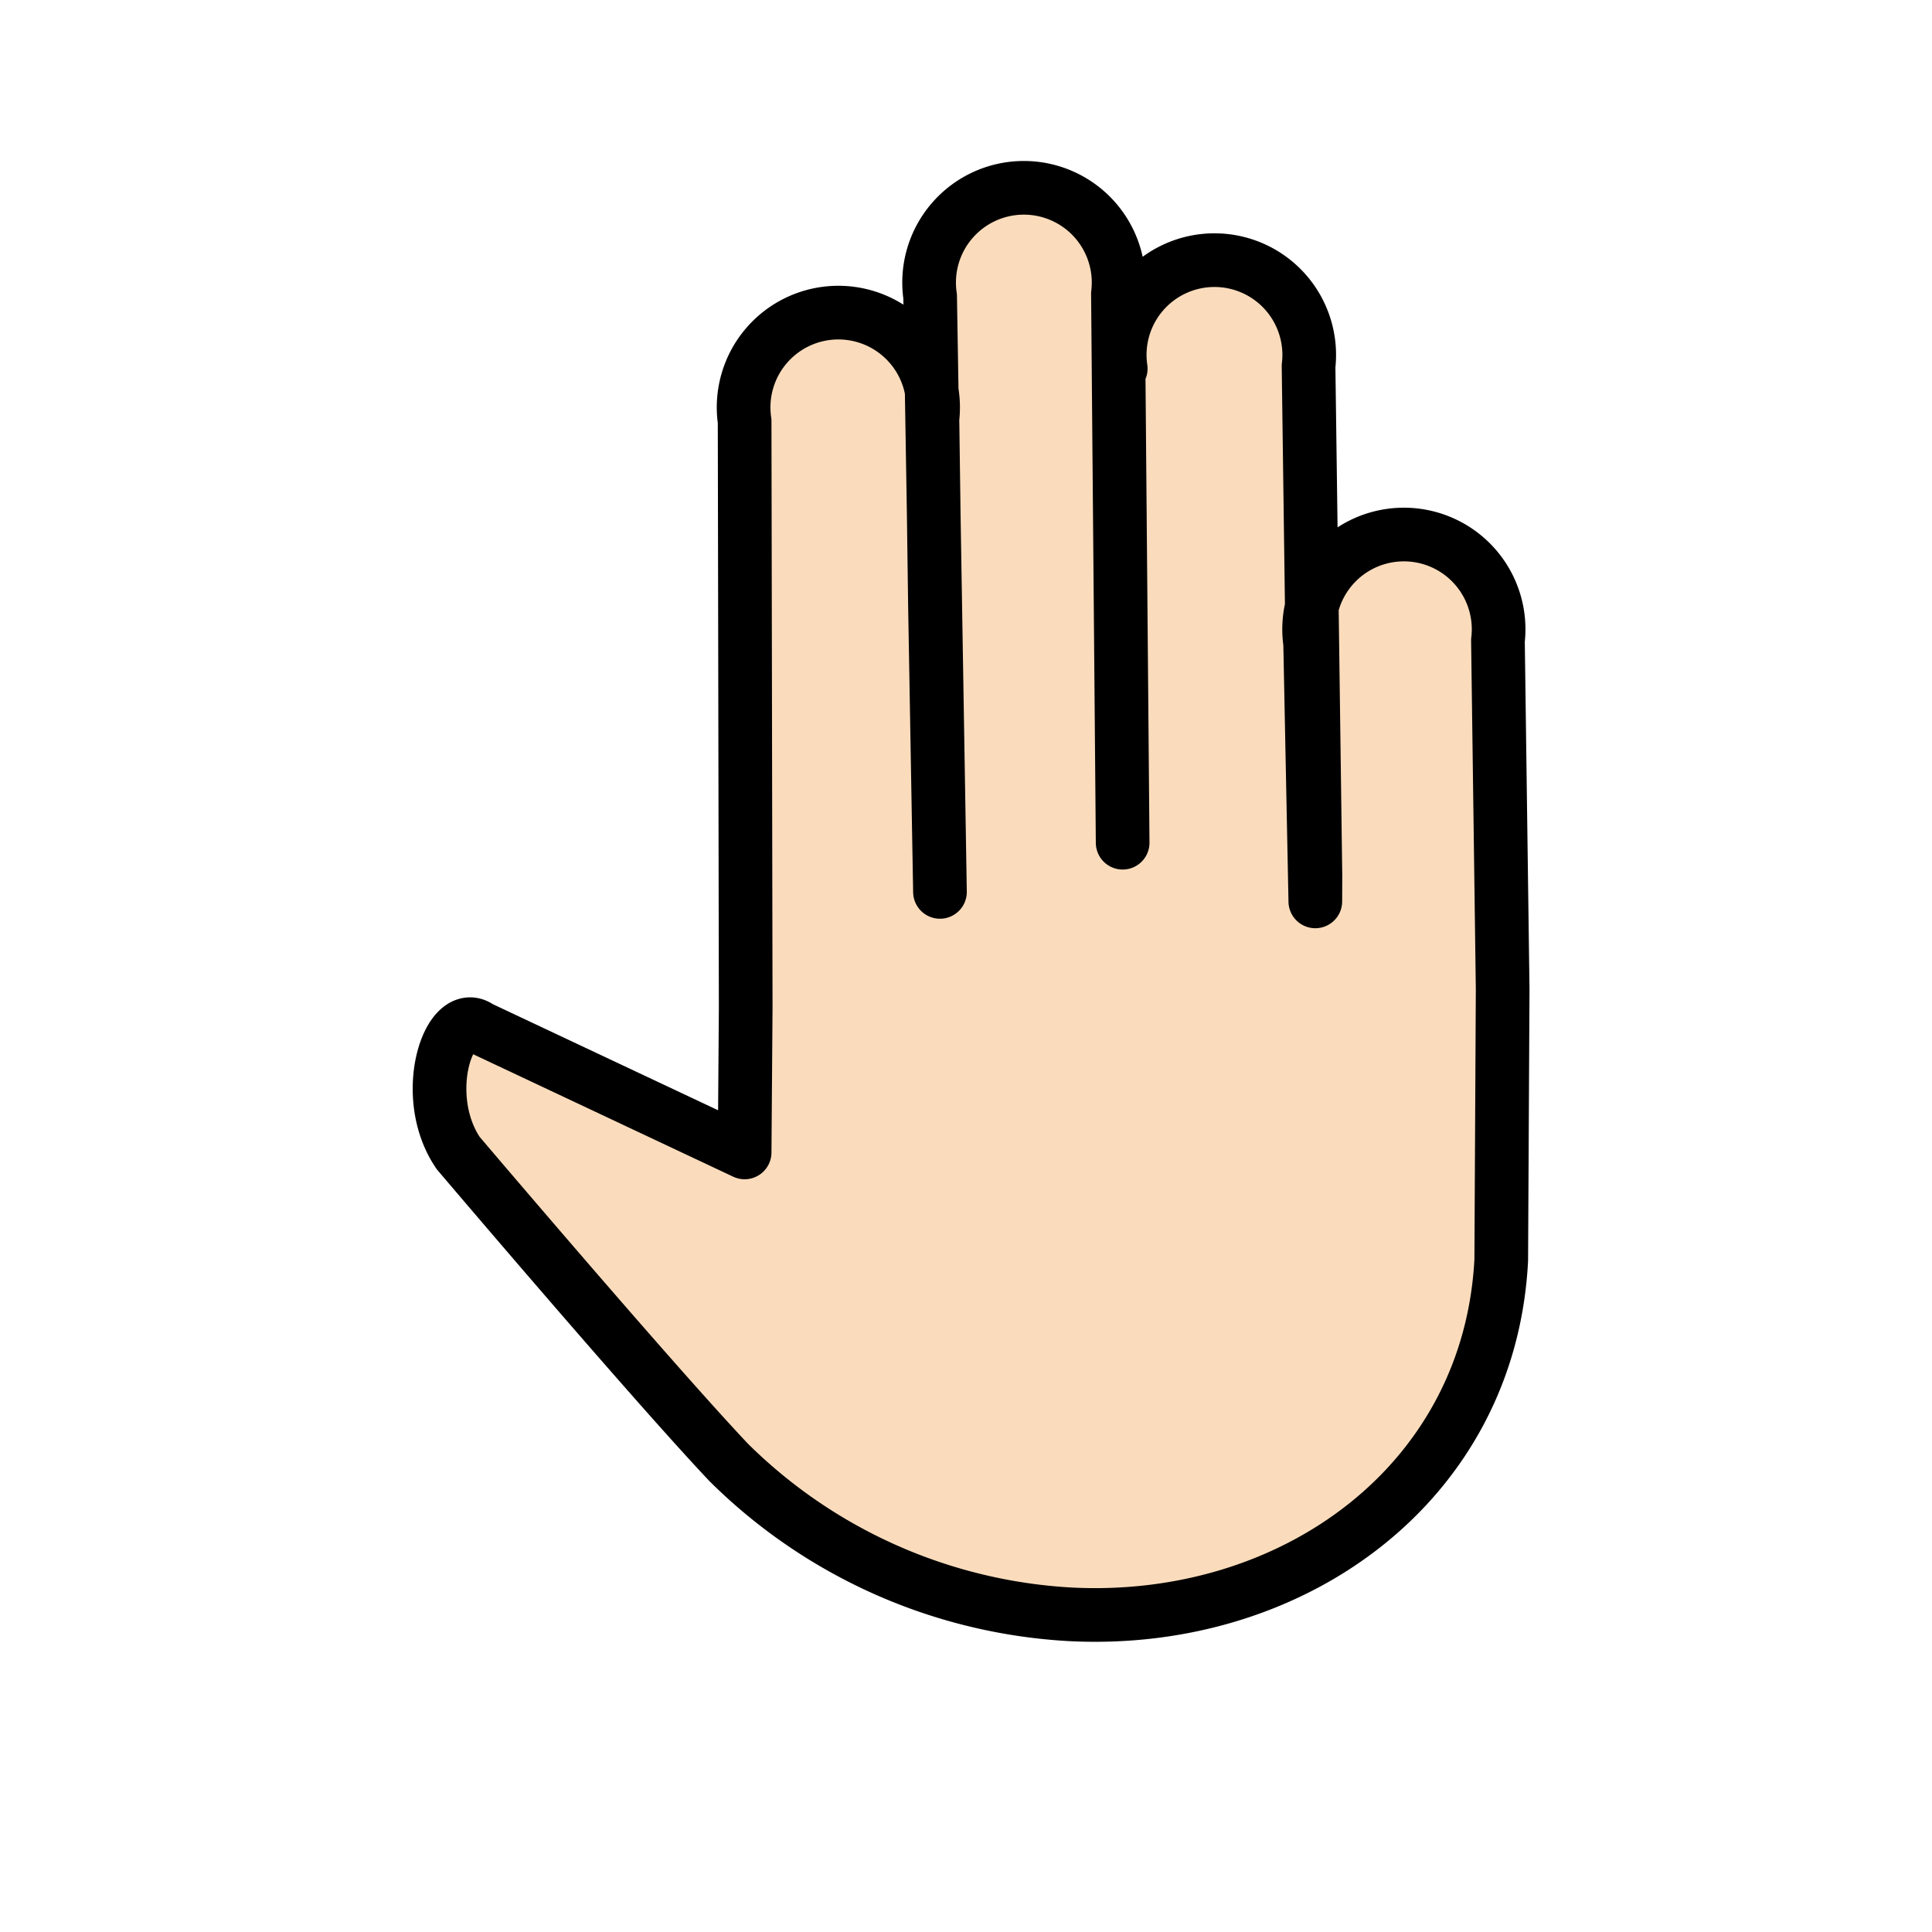 <svg xmlns="http://www.w3.org/2000/svg" viewBox="0 0 72 72"><path fill="#fadcbc" stroke="#fadcbc" d="M41.766 13.738a3.531 3.531 0 1 1 7-.095l.256 18.998-.021 4.325-.176-12.999a3.531 3.531 0 1 1 6.999-.095l.176 13-.053 10.084c-.424 8.31-7.752 13.63-16.06 13.205a19.617 19.617 0 0 1-12.727-5.657c-2.918-3.09-10.086-11.535-10.086-11.535-1.463-2.158-.328-5.494.8-4.673l9.876 4.651.04-5.4-.04 5.4.04-5.4-.04-21.85a3.531 3.531 0 1 1 6.999-.095l.095 7 .186 10.636-.367-22.192a3.531 3.531 0 1 1 6.999-.095l.206 24.016"/><path fill="none" stroke="#000" stroke-linecap="round" stroke-linejoin="round" stroke-width="2" d="M41.766 13.738a3.531 3.531 0 1 1 7-.095l.256 18.998-.004.951-.193-9.625a3.531 3.531 0 1 1 6.999-.095l.176 13-.053 10.084c-.424 8.31-7.752 13.63-16.06 13.205a19.617 19.617 0 0 1-12.727-5.657c-2.918-3.09-10.086-11.535-10.086-11.535-1.463-2.158-.328-5.494.8-4.673l9.876 4.651.04-5.4-.04 5.4.04-5.4-.04-21.85a3.531 3.531 0 1 1 6.999-.095l.095 7 .186 10.636-.367-22.192a3.531 3.531 0 1 1 6.999-.095l.176 20.454"/></svg>